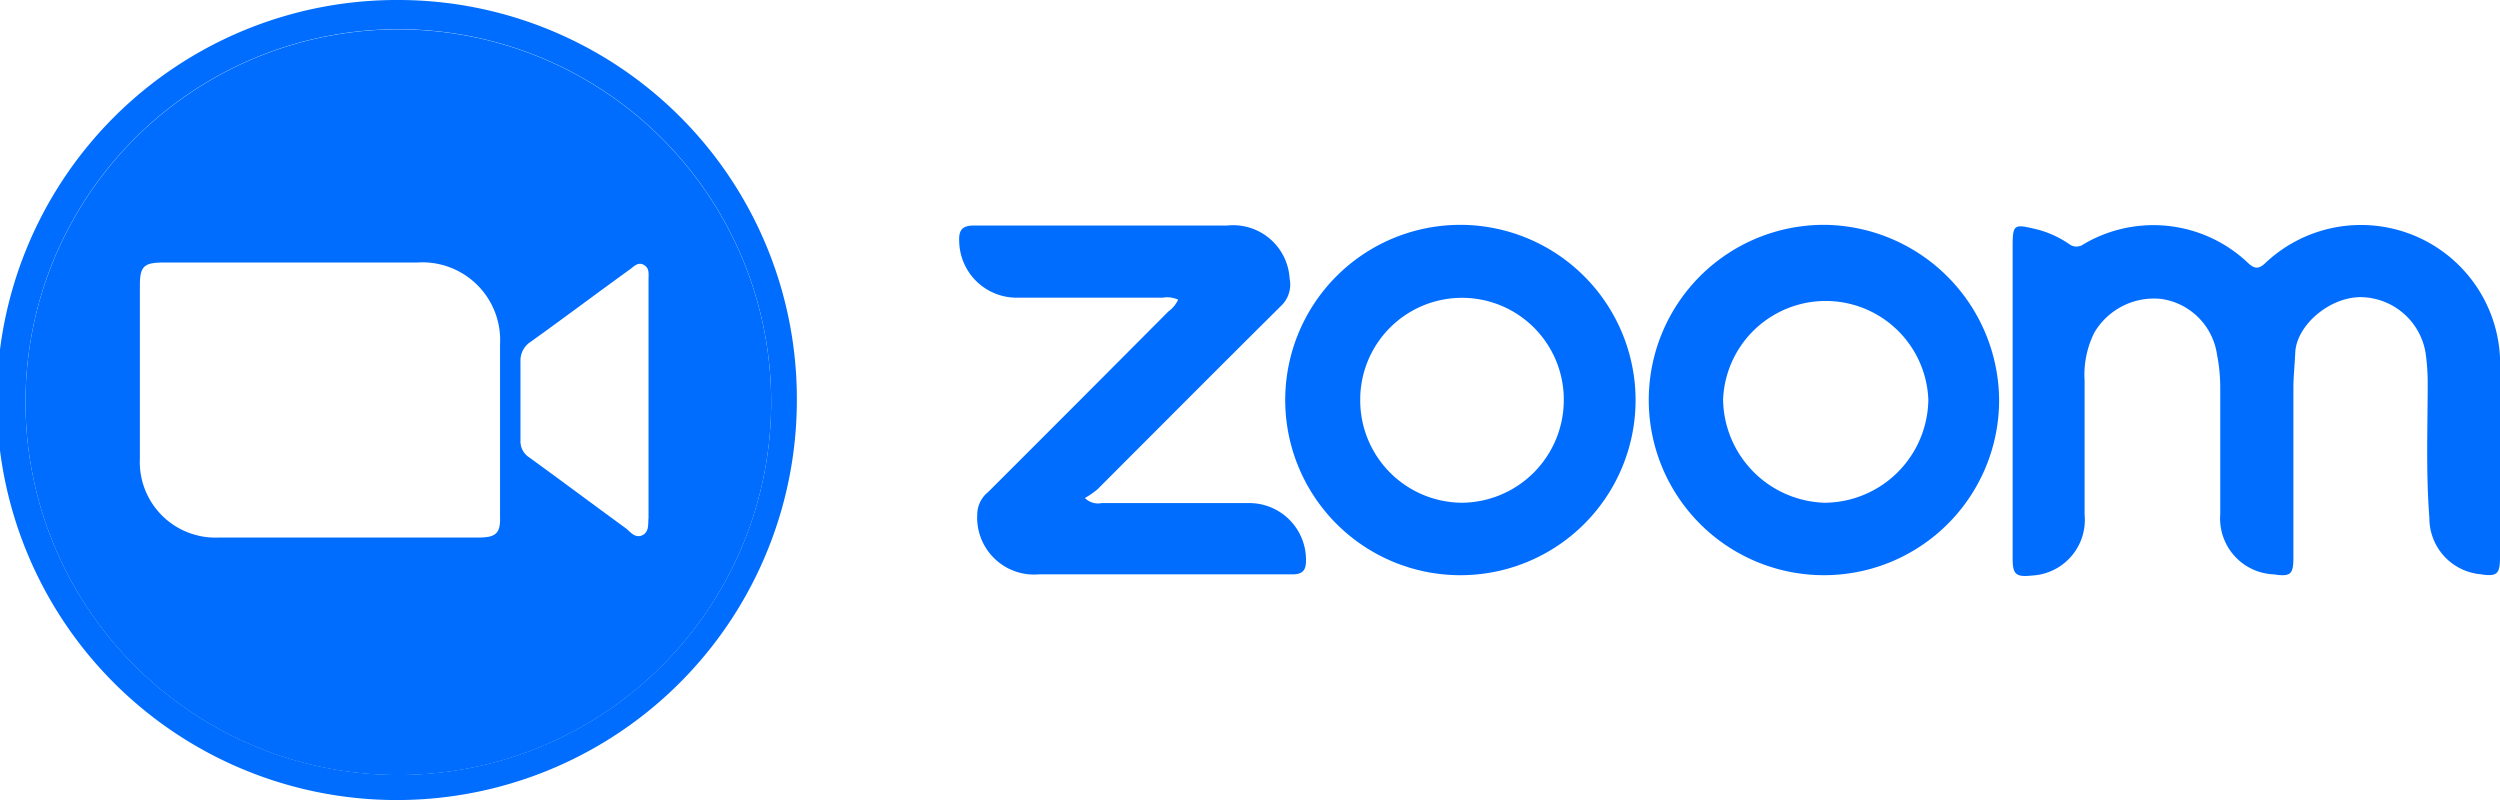 <svg xmlns="http://www.w3.org/2000/svg" viewBox="0 0 147.99 47.36"><defs><style>.cls-1{fill:none;}.cls-2{fill:#006dff;}</style></defs><title>Recurso 3</title><g id="Capa_2" data-name="Capa 2"><g id="Capa_1-2" data-name="Capa 1"><path class="cls-1" d="M86.62,17.61a6,6,0,0,0-6.13,6,6,6,0,1,0,6.13-6Z"/><path class="cls-1" d="M108,17.6a6.23,6.23,0,0,0-6.1,6,6.08,6.08,0,1,0,6.1-6Z"/><path class="cls-2" d="M23.56,0A23.68,23.68,0,1,0,47.17,23.49,23.6,23.6,0,0,0,23.56,0Zm0,45.87A22.07,22.07,0,1,1,45.65,23.8,22.07,22.07,0,0,1,23.59,45.87Z"/><path class="cls-2" d="M23.59,1.74A22.07,22.07,0,1,0,45.65,23.8,22.07,22.07,0,0,0,23.59,1.74Zm4.74,30.08c-5.12,0-10.25,0-15.37,0a4.48,4.48,0,0,1-4.68-4.7c0-3.41,0-6.81,0-10.22,0-1.14.24-1.36,1.42-1.36h15a4.6,4.6,0,0,1,4.9,4.85q0,5.06,0,10.13C29.64,31.56,29.38,31.82,28.33,31.82Zm9.74-.16c-.44.25-.74-.15-1-.37-1.92-1.4-3.82-2.82-5.75-4.22a1.12,1.12,0,0,1-.51-1c0-1.56,0-3.12,0-4.67a1.31,1.31,0,0,1,.58-1.15c2-1.43,3.91-2.87,5.88-4.29.24-.17.49-.48.84-.28s.28.54.28.86v7.13h0v7C38.35,31,38.44,31.44,38.07,31.66Z"/><path class="cls-2" d="M148,21.46a8.24,8.24,0,0,0-13.91-5.88c-.35.32-.59.38-1,0a8.13,8.13,0,0,0-9.74-1.13.71.71,0,0,1-.86,0,6,6,0,0,0-2.16-.93c-1.08-.25-1.18-.19-1.19.94v9.19q0,4.71,0,9.42c0,.94.2,1.1,1.14,1a3.3,3.3,0,0,0,3.12-3.61c0-2.64,0-5.28,0-7.92a5.6,5.6,0,0,1,.57-2.84,4.09,4.09,0,0,1,4-2,3.89,3.89,0,0,1,3.27,3.3,10.09,10.09,0,0,1,.19,2c0,2.48,0,5,0,7.44A3.31,3.31,0,0,0,134.6,34c1,.15,1.16,0,1.16-1,0-3.33,0-6.65,0-10,0-.71.08-1.42.11-2.13.08-1.64,2.06-3.3,3.9-3.28a3.94,3.94,0,0,1,3.81,3.27,12.47,12.47,0,0,1,.13,1.73c0,2.69-.11,5.38.1,8.07a3.33,3.33,0,0,0,3,3.33c1,.16,1.18,0,1.18-1C148,29.17,148,25.32,148,21.46Z"/><path class="cls-2" d="M73.92,29.78c-2.9,0-5.8,0-8.7,0a1.1,1.1,0,0,1-1-.3,4.93,4.93,0,0,0,.73-.5c3.62-3.62,7.23-7.25,10.86-10.85a1.74,1.74,0,0,0,.53-1.64,3.35,3.35,0,0,0-3.7-3.14c-5,0-10,0-15,0-.67,0-.89.27-.86.91a3.4,3.4,0,0,0,3.51,3.36c2.85,0,5.7,0,8.55,0a1.54,1.54,0,0,1,.9.12,1.76,1.76,0,0,1-.58.7q-5.33,5.36-10.68,10.7a1.7,1.7,0,0,0-.63,1.29A3.37,3.37,0,0,0,61.5,34c5,0,10,0,15,0,.64,0,.82-.27.81-.86A3.36,3.36,0,0,0,73.92,29.78Z"/><path class="cls-2" d="M108.07,13.31a10.37,10.37,0,1,0,10.27,10.34A10.45,10.45,0,0,0,108.07,13.31ZM108,29.76a6.2,6.2,0,0,1-6-6.11,6.08,6.08,0,0,1,12.15,0A6.18,6.18,0,0,1,108,29.76Z"/><path class="cls-2" d="M86.52,13.31a10.37,10.37,0,1,0,10.3,10.46A10.39,10.39,0,0,0,86.52,13.31Zm0,16.45a6.06,6.06,0,0,1-6-6.14,6,6,0,1,1,12.05.07A6.08,6.08,0,0,1,86.51,29.76Z"/></g></g></svg>